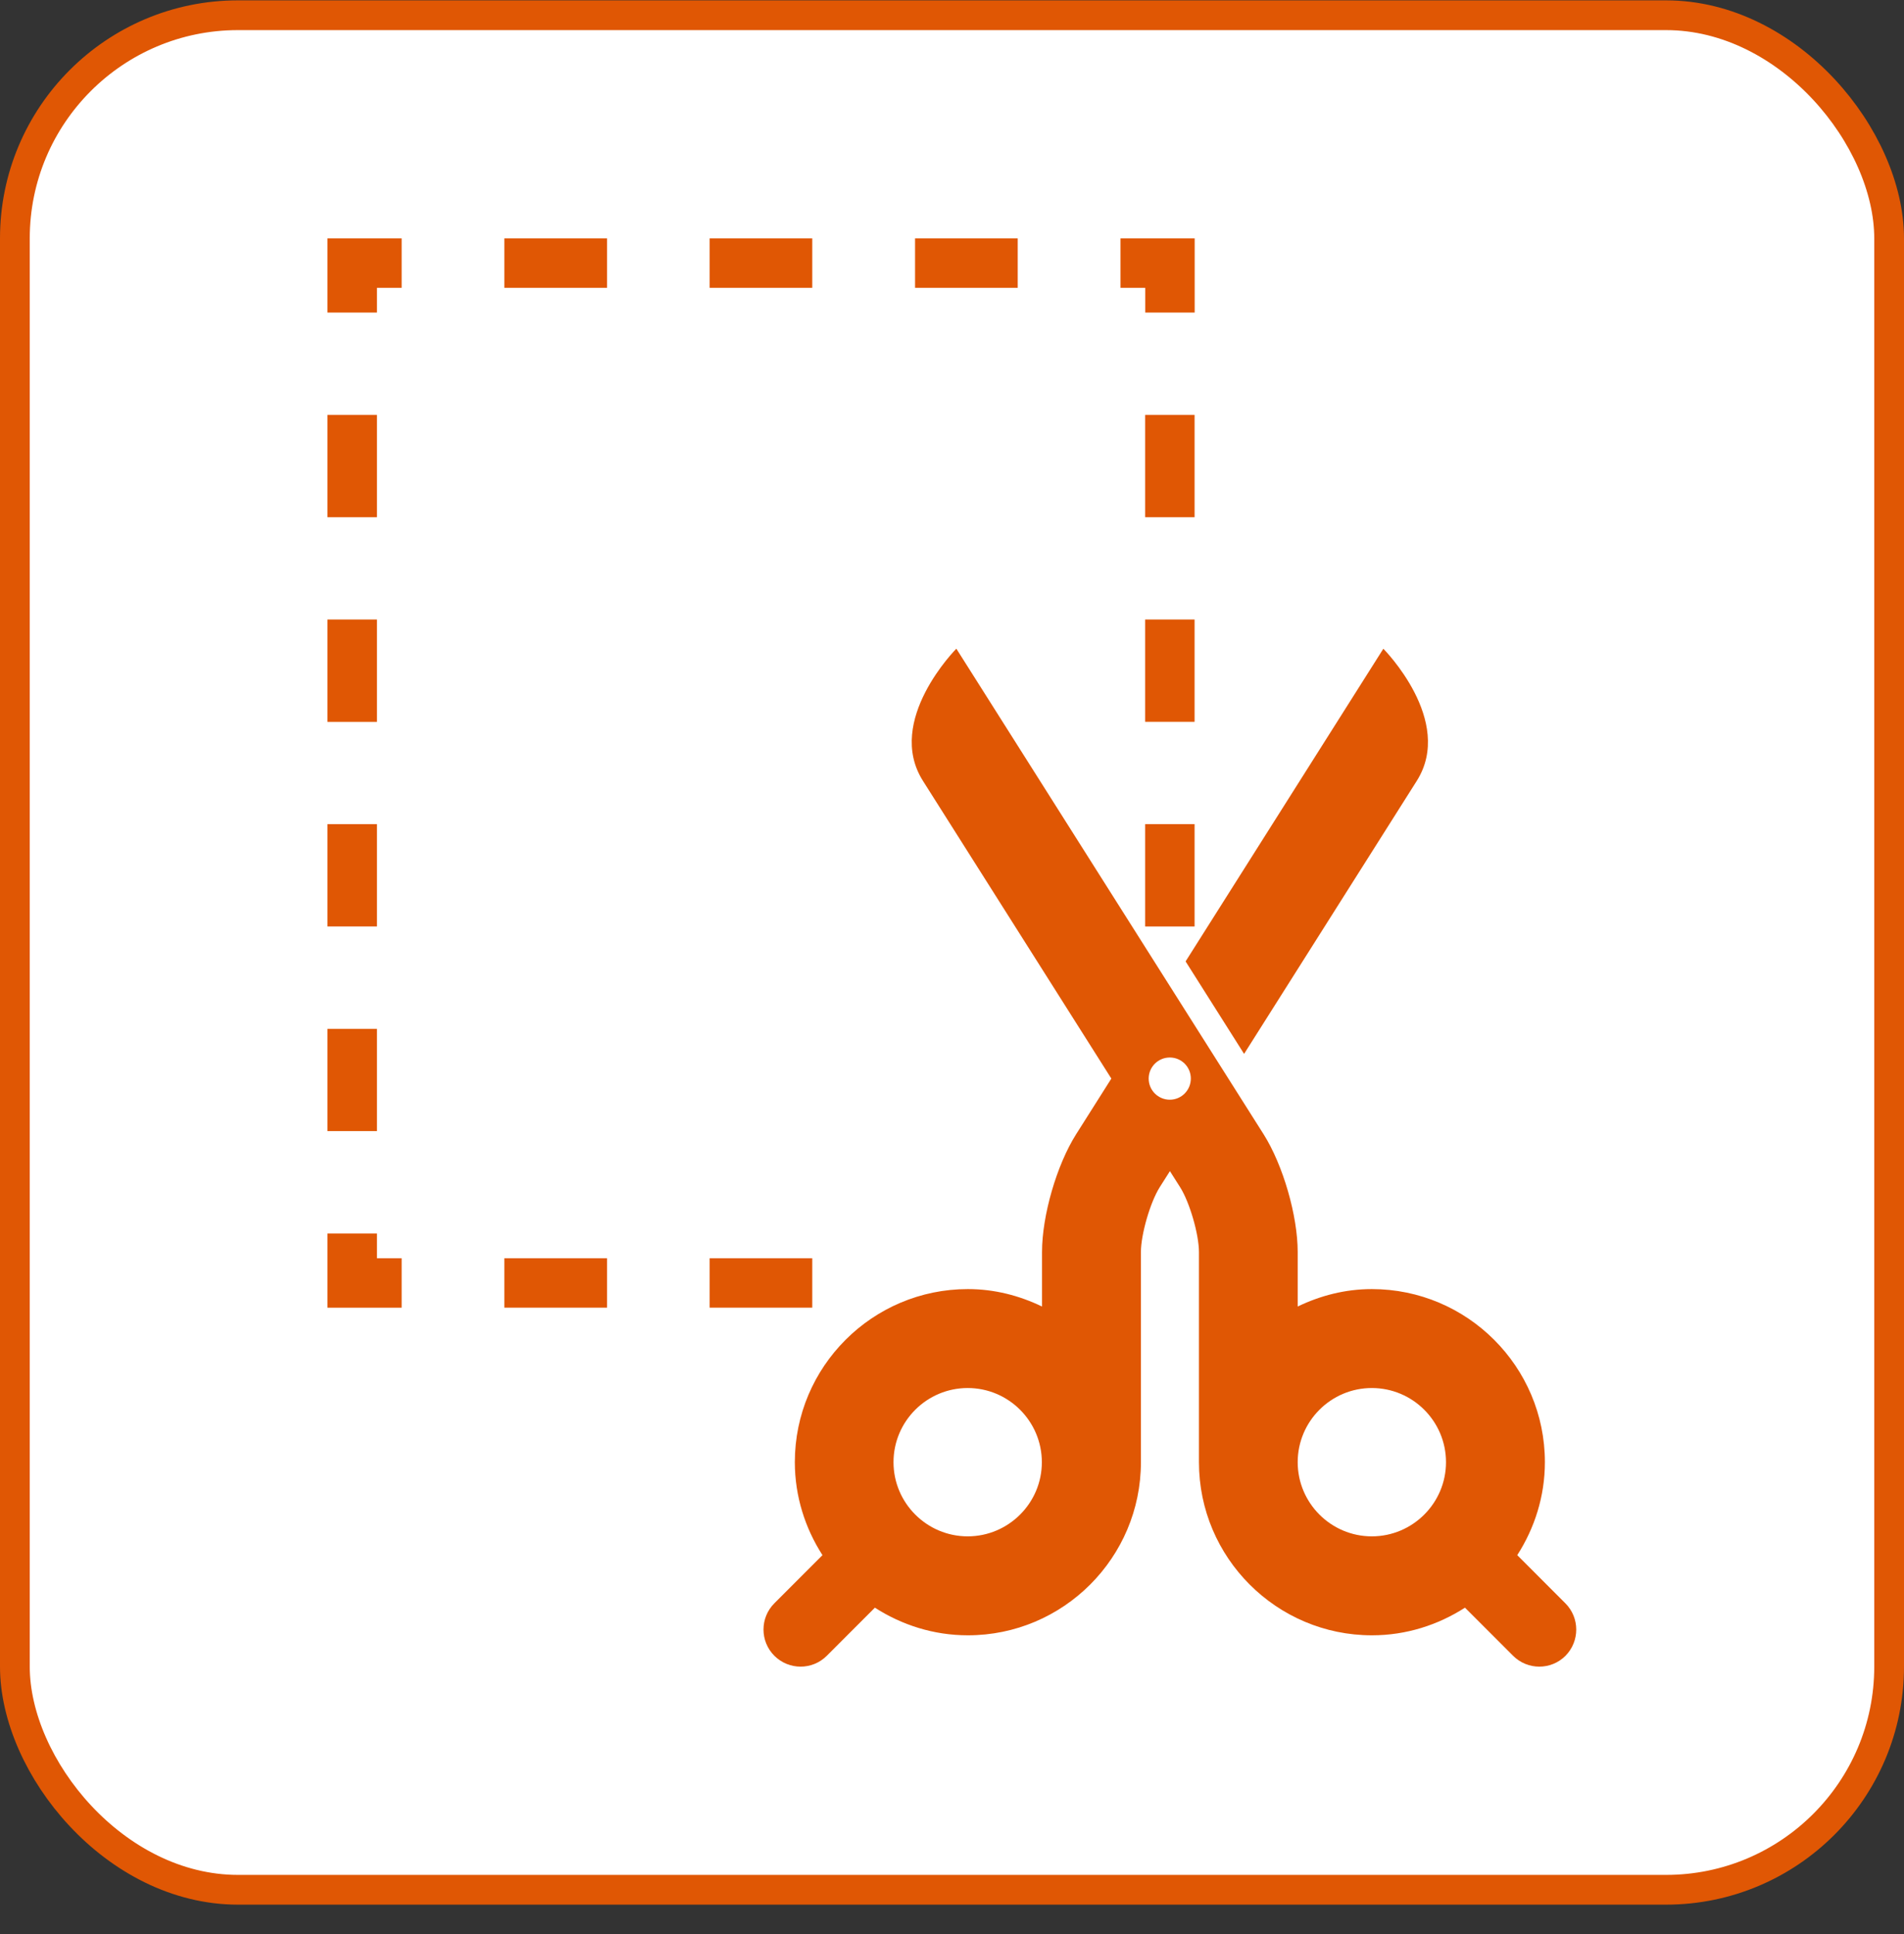 <svg width="64" height="65" viewBox="0 0 64 65" fill="none" xmlns="http://www.w3.org/2000/svg">
<rect x="0" y="0" width="64" height="65" fill="#333333" stroke="none"/>
<rect x="0.5" y="0.512" width="63" height="63" rx="7.5" fill="white"/>
<rect x="0.5" y="0.512" width="63" height="63" rx="7.5" stroke="#E05704"/>
<g clip-path="url(#clip0_3973_101325)">
<path d="M27.303 42.287H23.852V43.948H27.303V42.287Z" fill="#E05704"/>
<path d="M20.405 42.287H16.953V43.948H20.405V42.287Z" fill="#E05704"/>
<path d="M12.67 41.456H11.008V43.949H13.501V42.287H12.67V41.456Z" fill="#E05704"/>
<path d="M12.67 34.578H11.008V38.014H12.67V34.578Z" fill="#E05704"/>
<path d="M12.67 27.699H11.008V31.137H12.67V27.699Z" fill="#E05704"/>
<path d="M12.67 20.821H11.008V24.261H12.67V20.821Z" fill="#E05704"/>
<path d="M12.67 13.943H11.008V17.381H12.67V13.943Z" fill="#E05704"/>
<path d="M11.008 10.504H12.67V9.674H13.501V8.012H11.008V10.504Z" fill="#E05704"/>
<path d="M34.209 8.012H30.758V9.674H34.209V8.012Z" fill="#E05704"/>
<path d="M27.303 8.012H23.852V9.674H27.303V8.012Z" fill="#E05704"/>
<path d="M20.405 8.012H16.953V9.674H20.405V8.012Z" fill="#E05704"/>
<path d="M38.495 10.504H40.157V8.012H37.664V9.674H38.495V10.504Z" fill="#E05704"/>
<path d="M40.154 27.698H38.492V31.138H40.154V27.698Z" fill="#E05704"/>
<path d="M40.154 20.821H38.492V24.259H40.154V20.821Z" fill="#E05704"/>
<path d="M40.154 13.943H38.492V17.381H40.154V13.943Z" fill="#E05704"/>
<path d="M41.818 35.419L47.622 26.245C48.905 24.218 46.499 21.803 46.499 21.803L39.852 32.311L41.818 35.419Z" fill="#E05704"/>
<path d="M52.617 53.884L51 52.266C51.581 51.362 51.929 50.291 51.929 49.14C51.929 45.931 49.32 43.324 46.112 43.324C45.217 43.324 44.379 43.544 43.62 43.91V42.079C43.62 40.859 43.128 39.157 42.475 38.122L32.146 21.801C32.146 21.801 29.74 24.216 31.023 26.243L37.356 36.249L36.171 38.122C35.517 39.157 35.026 40.857 35.026 42.079V43.91C34.267 43.544 33.429 43.324 32.534 43.324C29.326 43.324 26.717 45.931 26.717 49.14C26.717 50.29 27.065 51.362 27.646 52.266L26.029 53.884C25.542 54.371 25.542 55.161 26.029 55.648C26.272 55.89 26.591 56.013 26.91 56.013C27.229 56.013 27.548 55.892 27.791 55.648L29.408 54.031C30.312 54.612 31.382 54.96 32.534 54.96C35.741 54.96 38.35 52.35 38.35 49.143V42.082C38.35 41.487 38.662 40.409 38.981 39.902L39.325 39.36L39.669 39.902C39.989 40.409 40.301 41.486 40.301 42.082V49.143C40.301 52.35 42.91 54.96 46.117 54.96C47.269 54.96 48.337 54.612 49.243 54.031L50.86 55.648C51.103 55.89 51.422 56.013 51.741 56.013C52.06 56.013 52.379 55.892 52.622 55.648C53.104 55.159 53.104 54.37 52.617 53.884ZM32.527 51.634C31.153 51.634 30.034 50.514 30.034 49.142C30.034 47.767 31.153 46.649 32.527 46.649C33.901 46.649 35.02 47.767 35.02 49.142C35.021 50.514 33.901 51.634 32.527 51.634ZM39.321 36.959C38.93 36.959 38.611 36.643 38.611 36.249C38.611 35.859 38.928 35.541 39.321 35.541C39.713 35.541 40.028 35.857 40.028 36.249C40.027 36.643 39.711 36.959 39.321 36.959ZM46.112 51.634C44.738 51.634 43.62 50.514 43.62 49.142C43.62 47.767 44.738 46.649 46.112 46.649C47.487 46.649 48.605 47.767 48.605 49.142C48.605 50.514 47.487 51.634 46.112 51.634Z" fill="#E05704"/>
</g>
<defs>
<clipPath id="clip0_3973_101325">
<rect width="48" height="48" fill="white" transform="translate(8 8.012)"/>
</clipPath>
</defs>
</svg>
